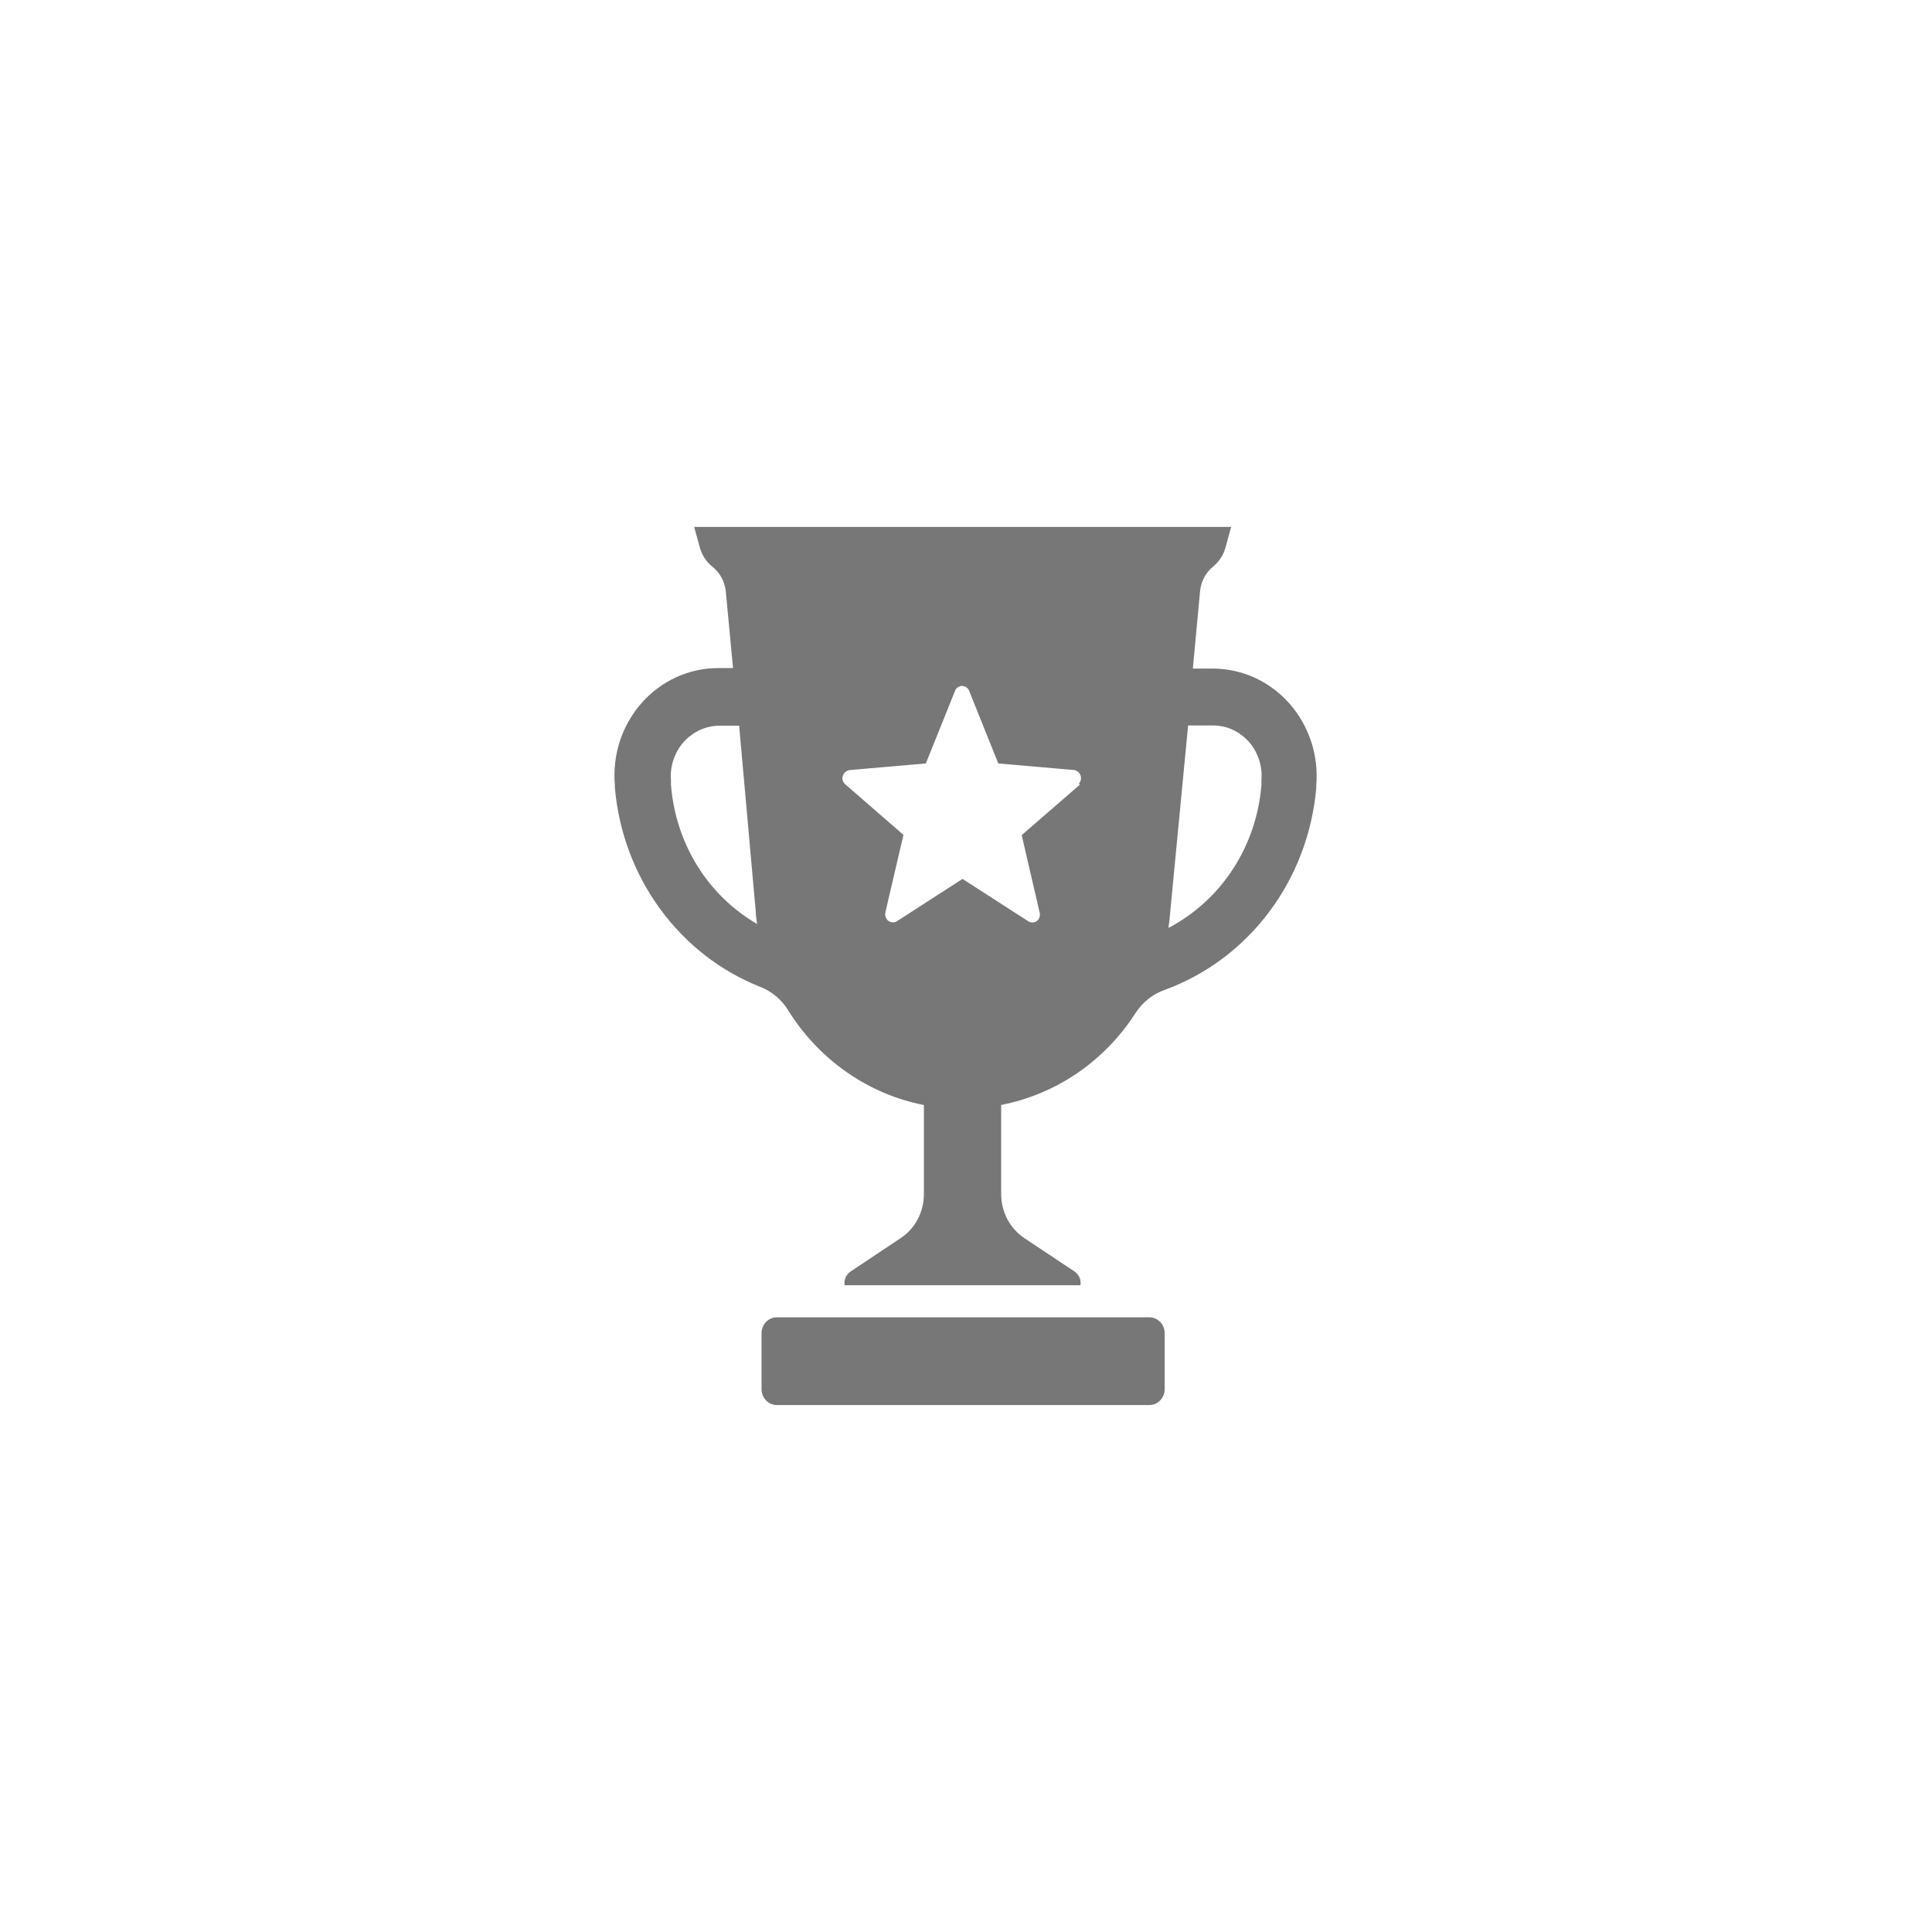 <svg width="24" height="24" viewBox="0 0 24 24" fill="none" xmlns="http://www.w3.org/2000/svg">
<g clip-path="url(#clip0_0_227)">
<path d="M15.075 8.305H14.818L14.907 7.351C14.912 7.29 14.929 7.231 14.957 7.177C14.985 7.123 15.023 7.076 15.07 7.038C15.106 7.008 15.138 6.973 15.164 6.933C15.191 6.894 15.21 6.85 15.223 6.803L15.294 6.545H8.623L8.694 6.803C8.72 6.896 8.774 6.978 8.847 7.038C8.895 7.075 8.935 7.122 8.964 7.176C8.991 7.228 9.009 7.286 9.016 7.345L9.106 8.299H8.922C8.743 8.299 8.566 8.337 8.402 8.412C8.238 8.487 8.091 8.596 7.97 8.733C7.85 8.87 7.758 9.031 7.7 9.207C7.643 9.383 7.622 9.569 7.638 9.754V9.782C7.685 10.33 7.88 10.854 8.201 11.292C8.521 11.731 8.954 12.067 9.451 12.262C9.59 12.318 9.708 12.417 9.789 12.547C9.978 12.852 10.225 13.114 10.516 13.317C10.806 13.52 11.133 13.66 11.477 13.727V14.836C11.477 14.944 11.45 15.051 11.4 15.146C11.35 15.241 11.278 15.321 11.19 15.379L10.564 15.797C10.537 15.815 10.517 15.841 10.504 15.871C10.491 15.901 10.487 15.934 10.492 15.966H13.421C13.427 15.934 13.423 15.901 13.411 15.871C13.398 15.841 13.378 15.816 13.351 15.797L12.723 15.379C12.636 15.321 12.564 15.24 12.514 15.146C12.464 15.051 12.437 14.944 12.437 14.836V13.726C12.775 13.66 13.098 13.525 13.385 13.329C13.672 13.132 13.918 12.878 14.108 12.581C14.196 12.447 14.323 12.347 14.471 12.296C14.983 12.108 15.433 11.773 15.766 11.328C16.099 10.884 16.302 10.35 16.351 9.789V9.76C16.367 9.576 16.346 9.391 16.289 9.216C16.232 9.041 16.141 8.88 16.021 8.743C15.901 8.606 15.755 8.497 15.592 8.421C15.429 8.346 15.253 8.307 15.075 8.305ZM8.335 9.747V9.69C8.328 9.603 8.339 9.517 8.367 9.435C8.394 9.354 8.438 9.279 8.494 9.216C8.551 9.153 8.62 9.102 8.696 9.068C8.772 9.033 8.855 9.015 8.938 9.015H9.182L9.389 11.333C9.389 11.382 9.399 11.431 9.405 11.478C9.103 11.303 8.847 11.054 8.66 10.752C8.474 10.45 8.362 10.104 8.335 9.747ZM13.415 9.747L12.692 10.374L12.915 11.338C12.92 11.358 12.919 11.378 12.912 11.397C12.906 11.415 12.894 11.431 12.878 11.443C12.862 11.454 12.843 11.459 12.824 11.459C12.805 11.459 12.787 11.454 12.771 11.443L11.957 10.918L11.143 11.443C11.128 11.453 11.111 11.458 11.093 11.458C11.072 11.457 11.053 11.451 11.036 11.44C11.021 11.428 11.009 11.411 11.002 11.393C10.996 11.374 10.995 11.354 10.998 11.335L11.223 10.371L10.5 9.743C10.486 9.731 10.475 9.714 10.469 9.695C10.464 9.676 10.464 9.656 10.47 9.637C10.476 9.618 10.487 9.602 10.502 9.589C10.517 9.577 10.535 9.569 10.554 9.566L11.501 9.484L11.863 8.584C11.869 8.565 11.881 8.549 11.897 8.538C11.913 8.527 11.931 8.521 11.95 8.521C11.97 8.521 11.989 8.527 12.005 8.538C12.021 8.549 12.033 8.565 12.04 8.584L12.401 9.484L13.348 9.566C13.366 9.57 13.382 9.578 13.395 9.59C13.408 9.602 13.418 9.617 13.423 9.634C13.429 9.652 13.43 9.67 13.426 9.688C13.422 9.705 13.414 9.722 13.402 9.735L13.415 9.747ZM15.67 9.695V9.752C15.64 10.126 15.518 10.485 15.316 10.796C15.114 11.106 14.838 11.358 14.515 11.527C14.525 11.465 14.531 11.402 14.536 11.338L14.759 9.012H15.075C15.158 9.013 15.24 9.031 15.316 9.066C15.391 9.102 15.459 9.153 15.515 9.216C15.571 9.28 15.614 9.355 15.64 9.436C15.667 9.518 15.677 9.604 15.67 9.69V9.695Z" fill="#777777"/>
<path d="M14.277 16.364H9.651C9.546 16.364 9.46 16.452 9.46 16.561V17.257C9.46 17.366 9.546 17.454 9.651 17.454H14.277C14.382 17.454 14.468 17.366 14.468 17.257V16.561C14.468 16.452 14.382 16.364 14.277 16.364Z" fill="#777777"/>
</g>
<defs>
<clipPath id="clip0_0_227">
<rect width="8.727" height="10.909" fill="white" transform="translate(7.636 6.545)"/>
</clipPath>
</defs>
</svg>

